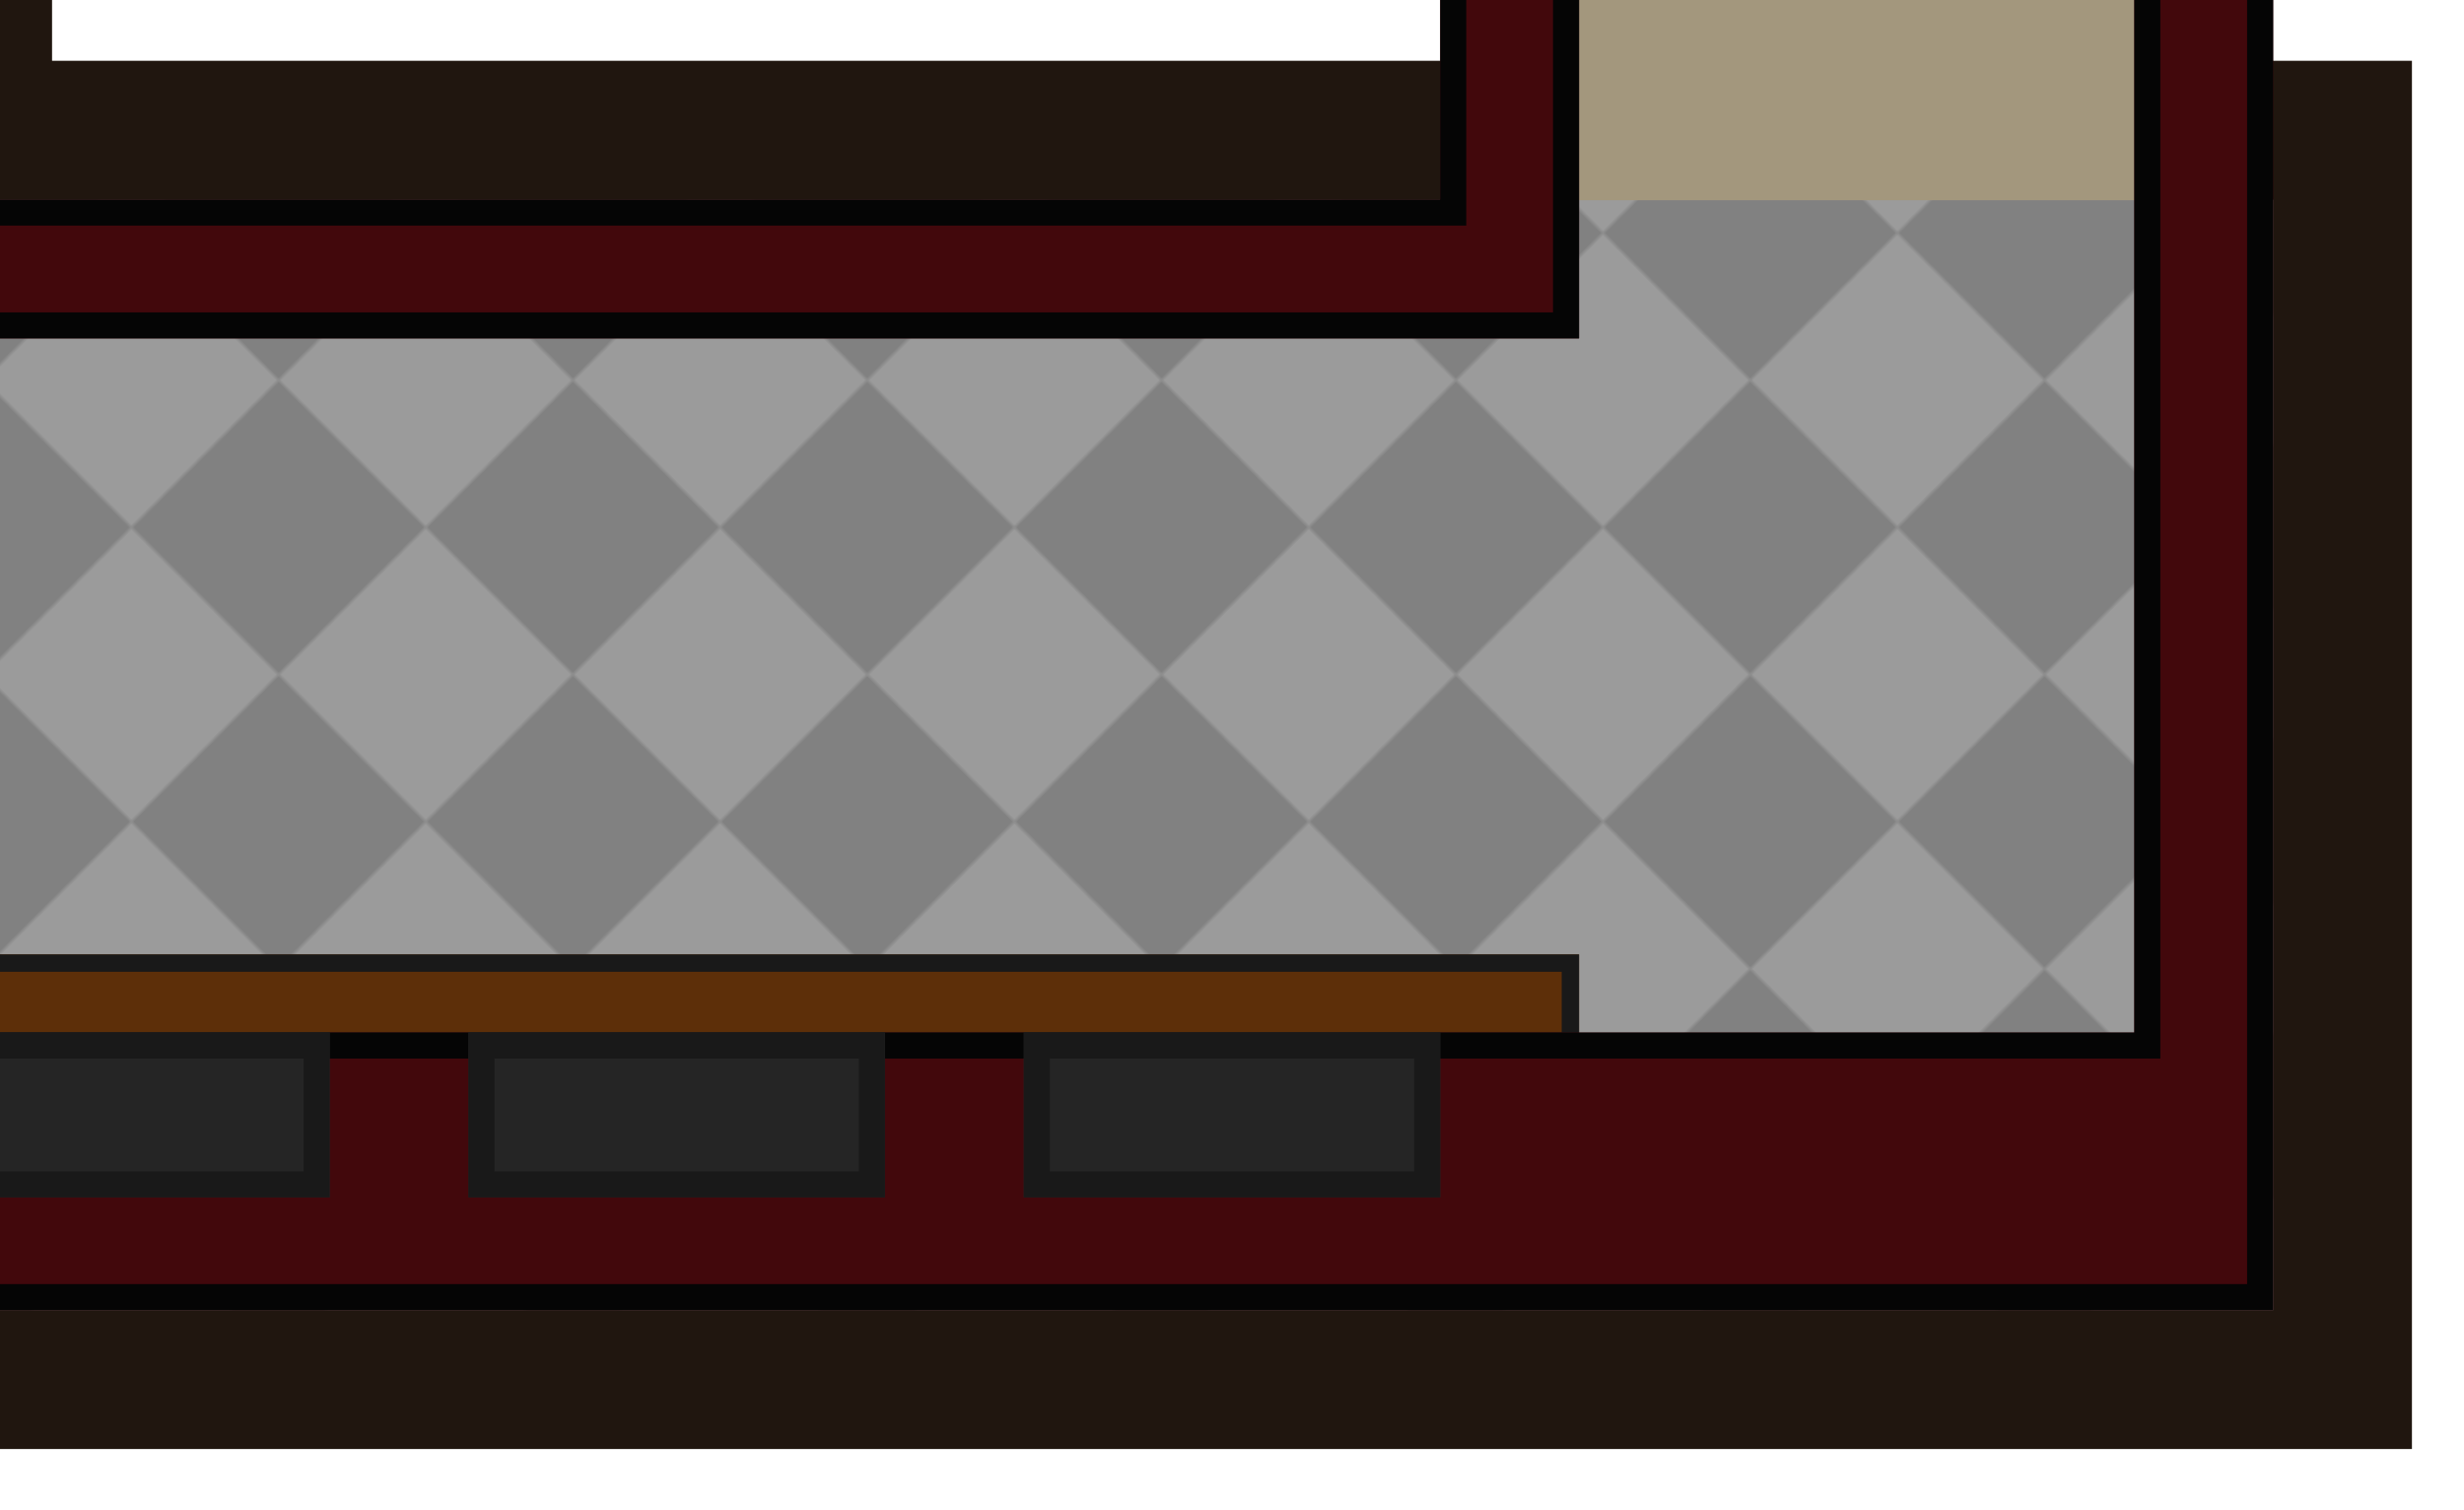 <?xml version="1.0" encoding="UTF-8" standalone="no"?>
<svg width="568" height="348" viewBox="0 0 150.283 92.075" version="1.1" id="svg306" sodipodi:docname="map-building-bathhouse-basement-01c.svg" inkscape:version="1.4.2 (ebf0e940d0, 2025-05-08)" inkscape:export-filename="C:\Users\kjust\Desktop\projects\surviv\client\src\img\map\map-building-bathhouse-basement-01.png" inkscape:export-xdpi="256" inkscape:export-ydpi="256" xmlns:inkscape="http://www.inkscape.org/namespaces/inkscape" xmlns:sodipodi="http://sodipodi.sourceforge.net/DTD/sodipodi-0.dtd" xmlns:xlink="http://www.w3.org/1999/xlink" xmlns="http://www.w3.org/2000/svg" xmlns:svg="http://www.w3.org/2000/svg" xmlns:rdf="http://www.w3.org/1999/02/22-rdf-syntax-ns#" xmlns:cc="http://creativecommons.org/ns#" xmlns:dc="http://purl.org/dc/elements/1.1/">
  <sodipodi:namedview pagecolor="#ffffff" bordercolor="#666666" borderopacity="1" objecttolerance="10" gridtolerance="10" guidetolerance="10" inkscape:pageopacity="0" inkscape:pageshadow="2" inkscape:window-width="1920" inkscape:window-height="1017" id="namedview308" showgrid="true" fit-margin-top="12" fit-margin-left="12" fit-margin-bottom="12" fit-margin-right="12" inkscape:zoom="1.5451593" inkscape:cx="194.15474" inkscape:cy="197.06706" inkscape:window-x="1912" inkscape:window-y="-8" inkscape:window-maximized="1" inkscape:current-layer="svg306" inkscape:showpageshadow="false" showguides="false" inkscape:pagecheckerboard="0" inkscape:deskcolor="#d1d1d1">
    <inkscape:grid type="xygrid" id="grid1117" empspacing="8" spacingy="1.058" spacingx="1.058" originx="3.175" originy="3.175" visible="true" units="px" />
  </sodipodi:namedview>
  <defs id="defs190">
    <pattern inkscape:collect="always" xlink:href="#pattern2723" id="pattern2739" patternTransform="matrix(0.187,-0.187,0.187,0.187,-674.158,-21.694)" />
    <pattern inkscape:collect="always" xlink:href="#pattern9450" id="pattern2723" patternTransform="matrix(0.187,-0.187,0.187,0.187,-279.4,516.467)" />
    <pattern inkscape:collect="always" xlink:href="#pattern9584" id="pattern9600" patternTransform="matrix(0.187,-0.187,0.187,0.187,-301.625,7.94)" />
    <pattern inkscape:collect="always" xlink:href="#pattern9124" id="pattern9450" patternTransform="matrix(0.187,-0.187,0.187,0.187,-93.133,524.934)" />
    <clipPath id="n">
      <path d="m 402.14,158.55 h 9.526 v -42.334 h -9.525 z" id="path42" inkscape:connector-curvature="0" style="fill:#a3977d;stroke-width:1.984" />
    </clipPath>
    <clipPath id="o">
      <path d="m 402.14,158.55 h 9.526 v -42.334 h -9.525 z" clip-path="url(#n)" id="path63" inkscape:connector-curvature="0" style="fill:#a3977d;stroke-width:1.984" />
    </clipPath>
    <clipPath id="E-6">
      <path clip-path="url(#o)" d="m 402.14,158.55 h 9.526 v -42.334 h -9.525 z" id="path66-6" inkscape:connector-curvature="0" style="fill:#a3977d;stroke-width:1.984" />
    </clipPath>
    <pattern patternUnits="userSpaceOnUse" width="96" height="96" patternTransform="matrix(0.265,0,0,0.265,-76.2,389.467)" id="pattern9124">
      <rect y="0" x="0" height="96" width="96" id="rect9118" style="fill:#818181;fill-opacity:1;stroke:none;stroke-width:18;stroke-linecap:square;stroke-linejoin:miter;stroke-miterlimit:4;stroke-dasharray:none;stroke-opacity:1;paint-order:normal" />
      <rect style="fill:#9b9b9b;fill-opacity:1;stroke:none;stroke-width:9;stroke-linecap:square;stroke-linejoin:miter;stroke-miterlimit:4;stroke-dasharray:none;stroke-opacity:1;paint-order:normal" id="rect9120" width="48" height="48" x="48" y="0" />
      <rect y="48" x="0" height="48" width="48" id="rect9122" style="fill:#9b9b9b;fill-opacity:1;stroke:none;stroke-width:9;stroke-linecap:square;stroke-linejoin:miter;stroke-miterlimit:4;stroke-dasharray:none;stroke-opacity:1;paint-order:normal" />
    </pattern>
    <pattern patternUnits="userSpaceOnUse" width="80" height="80" patternTransform="matrix(0.265,0,0,0.265,67.733,512.233)" id="pattern9584">
      <rect id="rect9558" y="0" x="0" height="80" width="80" style="fill:none;stroke:none;stroke-width:3.78" />
      <rect style="fill:none;stroke:none;stroke-width:3.78" width="80" height="80" x="0" y="0" id="rect9562" />
      <rect id="rect9564" y="0" x="0" height="80" width="80" style="fill:none;stroke:none;stroke-width:3.78" />
      <rect id="rect9566" y="0" x="0" height="80" width="80" style="fill:none;stroke:none;stroke-width:3.78" />
      <rect style="fill:none;stroke:none;stroke-width:3.78" width="80" height="80" x="0" y="0" id="rect9568" />
      <rect style="fill:#702025;fill-opacity:1;stroke:none;stroke-width:20;stroke-miterlimit:4;stroke-dasharray:none;stroke-opacity:0.682" id="rect9570" width="80" height="80" x="0" y="0" />
      <rect style="fill:none;stroke:none;stroke-width:3.78" width="80" height="80" x="0" y="0" id="rect9572" />
      <rect style="fill:none;stroke:none;stroke-width:3.78" width="80" height="80" x="2.8835499e-005" y="0" id="rect9574" />
      <rect style="fill:none;stroke:none;stroke-width:3.78" width="64" height="64" x="16" y="0" id="rect9576" />
      <path style="fill:#54181c;fill-opacity:1;stroke:none;stroke-width:8;stroke-miterlimit:4;stroke-dasharray:none;stroke-opacity:0.682" d="M 8.8398104e-6,8.1496039e-5 H 16 L 16,64 H 80 V 80 L 8.8398104e-6,80 Z" id="path9578" inkscape:connector-curvature="0" sodipodi:nodetypes="ccccccc" />
      <rect style="fill:#631b21;fill-opacity:1;stroke:none;stroke-width:8;stroke-miterlimit:4;stroke-dasharray:none;stroke-opacity:0.682" id="rect9580" width="32" height="32" x="48" y="0" />
      <rect style="fill:#631b21;fill-opacity:1;stroke:none;stroke-width:8;stroke-miterlimit:4;stroke-dasharray:none;stroke-opacity:0.682" id="rect9582" width="32" height="32" x="16" y="32" />
    </pattern>
    <clipPath clipPathUnits="userSpaceOnUse" id="clipPath3472">
      <path style="fill:#000000;fill-opacity:0.222;stroke:none;stroke-width:1.739;stroke-miterlimit:4;stroke-dasharray:none;stroke-opacity:1" inkscape:connector-curvature="0" d="M 414.867,584.2 H 516.467 V 787.4 H 414.867 Z" id="path3474" />
    </clipPath>
    <clipPath clipPathUnits="userSpaceOnUse" id="clipPath3478">
      <path style="fill:#c2c2c2;fill-opacity:1;stroke:none;stroke-width:1.4;stroke-miterlimit:4;stroke-dasharray:none;stroke-opacity:0.566" d="m 406.4,575.733 v 73.377 0 73.377 73.378 h 118.533 v -73.378 -73.377 0 -73.377 z" id="path3480" inkscape:connector-curvature="0" />
    </clipPath>
    <clipPath clipPathUnits="userSpaceOnUse" id="clipPath3484">
      <path style="fill:#d2d2d2;fill-opacity:1;stroke:none;stroke-width:1.553;stroke-miterlimit:4;stroke-dasharray:none;stroke-opacity:0.566" d="m 397.934,567.267 v 79.022 0 79.022 79.023 h 135.467 v -79.023 -79.022 0 -79.022 z" id="path3486" inkscape:connector-curvature="0" />
    </clipPath>
    <clipPath clipPathUnits="userSpaceOnUse" id="clipPath3490">
      <path inkscape:connector-curvature="0" id="path3492" d="m 389.467,558.8 v 84.666 0 84.666 84.667 h 152.4 v -84.667 -84.666 0 -84.666 z" style="fill:#e5e5e5;fill-opacity:1;stroke:none;stroke-width:1.705;stroke-miterlimit:4;stroke-dasharray:none;stroke-opacity:0.566" />
    </clipPath>
    <clipPath id="y-0">
      <path d="m 496.26,-65.722 v -10.054 h -25.4 v 10.054 z" id="path117-3" inkscape:connector-curvature="0" style="fill:#252525;stroke-width:1.467" />
    </clipPath>
    <clipPath id="s-2">
      <path d="m 402.14,158.55 h 9.526 v -42.334 h -9.525 z" clip-path="url(#n)" id="path184-9" inkscape:connector-curvature="0" style="fill:#a3977d;stroke-width:1.984" />
    </clipPath>
    <clipPath id="r-4">
      <path clip-path="url(#n)" d="m 402.14,158.55 h 9.526 v -42.334 h -9.525 z" id="path45-0" inkscape:connector-curvature="0" style="fill:#a3977d;stroke-width:1.984" />
    </clipPath>
    <clipPath clipPathUnits="userSpaceOnUse" id="clipPath4018">
      <path style="fill:#a59b83;fill-opacity:1;stroke-width:2.243" inkscape:connector-curvature="0" id="path4020" d="m 0,524.935 v 8.466 h 60.854 v -8.467 z" sodipodi:nodetypes="ccccc" />
    </clipPath>
    <clipPath clipPathUnits="userSpaceOnUse" id="clipPath2641">
      <rect style="fill:#323232;fill-opacity:1;stroke:none;stroke-width:3.175;stroke-linecap:square;stroke-linejoin:bevel;stroke-miterlimit:4;stroke-dasharray:none;stroke-opacity:1;paint-order:normal" id="rect2643" width="42.333" height="42.333" x="270.933" y="491.067" />
    </clipPath>
    <clipPath clipPathUnits="userSpaceOnUse" id="clipPath2712">
      <rect y="508" x="287.867" height="8.467" width="8.467" id="rect2714" style="fill:#a6a6a6;fill-opacity:1;stroke:none;stroke-width:0.635;stroke-linecap:square;stroke-linejoin:bevel;stroke-miterlimit:4;stroke-dasharray:none;stroke-opacity:1;paint-order:normal" rx="1.058" ry="1.058" />
    </clipPath>
    <clipPath clipPathUnits="userSpaceOnUse" id="clipPath2850">
      <path style="fill:#5d2f09;stroke-width:0.56" inkscape:connector-curvature="0" id="path2853" d="M 135.467,525.992 H 67.733 v -5.821 H 135.467 Z" sodipodi:nodetypes="ccccc" />
    </clipPath>
    <clipPath clipPathUnits="userSpaceOnUse" id="clipPath1838">
      <path style="fill:#5d2f09;stroke-width:0.714" inkscape:connector-curvature="0" id="path1840" d="M 491.067,602.192 H 381 v -5.821 h 110.067 z" sodipodi:nodetypes="ccccc" />
    </clipPath>
    <clipPath clipPathUnits="userSpaceOnUse" id="clipPath2189">
      <path inkscape:connector-curvature="0" id="path2191" d="M 194.734,-177.802 V 16.933 h -42.372 l 0.007,67.733 H 25.4 V 203.2 H 152.381 l 0.019,194.733 H 84.667 v 76.2 H 0 v 8.467 h 93.133 l 0.001,-76.201 h 67.732 l -0.011,-118.484 0.049,-0.049 -0.037,-127 h -0.024 -8.443 -0.023 l 0.003,33.867 H 33.867 V 93.133 H 152.371 l 0.003,33.867 h 0.026 8.439 0.027 V 50.8 l -0.035,-0.035 -0.003,-25.365 H 296.334 V -16.934 H 220.096 V -152.401 H 440.23 v 135.467 h -76.162 v 42.334 h 135.428 l 0.037,237.067 h 8.467 V 228.6 H 626.534 V 330.2 H 508 v -33.867 h -8.467 V 397.933 H 381 v 160.867 h 110.067 v -67.734 h -8.467 V 550.333 H 389.467 V 406.4 H 508 V 338.667 H 635 V 220.133 H 508 l -0.037,-203.2 -42.295,-10e-4 V -177.801 Z m -50.8,634.998 v 33.871 h 169.332 v 76.2 h 33.867 V 457.199 Z m 380.999,33.871 v 110.067 H 347.133 152.4 V 541.867 524.933 H 0 v 8.465 h 59.267 l 8.467,8.466 76.2,0.003 v 67.733 H 330.2 l 8.467,8.466 H 533.4 V 491.067 Z" style="fill:#42080c;fill-opacity:1;stroke-width:2.243" sodipodi:nodetypes="ccccccccccccccccccccccccccccccccccccccccccccccccccccccccccccccccccccccccccccccccccccccccccc" />
    </clipPath>
    <filter inkscape:collect="always" style="color-interpolation-filters:sRGB" id="filter1476" x="-0.006" width="1.012" y="-0.004" height="1.008">
      <feGaussianBlur inkscape:collect="always" stdDeviation="1.16" id="feGaussianBlur1478" />
    </filter>
  </defs>
  <path inkscape:connector-curvature="0" style="fill:#130902;fill-opacity:0.945;stroke-width:1.005;filter:url(#filter1476)" d="m -251.883,-148.694 v -381 h 43.392 l -1e-5,-59.267 H 79.375 v 59.267 h 42.333 v 406.4 H 3.175 V 3.706 H 147.108 V 88.373 H -56.092 l -8.467,-8.467 H -259.292 v -67.733 h -67.733 l -8.467,-8.467 v -76.2 h 16.933 v -76.2 z" id="path38-1" sodipodi:nodetypes="cccccccccccccccccccccc" />
  <path inkscape:connector-curvature="0" id="path2443" d="m -250.825,-140.227 v 67.733 h 194.733 v 93.133 h 50.8 v -101.6 -59.267 z" style="fill:#484848;fill-opacity:1;stroke-width:1.131" sodipodi:nodetypes="cccccccc" />
  <path style="fill:url(#pattern2739);fill-opacity:1;stroke-width:0.864" d="m -310.092,-140.227 v 76.2 h -50.8 v 50.8 h 118.533 v -127 z m 67.734,84.667 -5.2e-4,127 h 177.8 8.467 V 79.906 H 138.642 V 12.173 H -56.092 v 16.933 h -8.467 -8.467 v -84.667 z" id="path2721" inkscape:connector-curvature="0" sodipodi:nodetypes="cccccccccccccccccccc" />
  <path sodipodi:nodetypes="ccccc" d="M 491.067,602.192 H 381 v -5.821 h 110.067 z" id="path1836" inkscape:connector-curvature="0" style="fill:#5d2f09;stroke:#191919;stroke-width:2.117;stroke-miterlimit:4;stroke-dasharray:none;stroke-opacity:1" clip-path="url(#clipPath1838)" transform="translate(-394.758,-538.161)" />
  <rect y="491.067" x="270.933" height="42.333" width="42.333" id="rect2639" style="fill:#e5d19f;fill-opacity:1;stroke:#000000;stroke-width:3.175;stroke-linecap:square;stroke-linejoin:bevel;stroke-miterlimit:4;stroke-dasharray:none;stroke-opacity:0.137;paint-order:normal" clip-path="url(#clipPath2641)" transform="translate(-394.758,-538.161)" />
  <rect ry="1.058" rx="1.058" style="fill:#a6a6a6;fill-opacity:1;stroke:#000000;stroke-width:2.117;stroke-linecap:square;stroke-linejoin:bevel;stroke-miterlimit:4;stroke-dasharray:none;stroke-opacity:0.157;paint-order:normal" id="rect2710" width="8.467" height="8.467" x="287.867" y="508" clip-path="url(#clipPath2712)" transform="translate(-394.758,-538.161)" />
  <path d="m -242.358,-521.227 -8e-5,389.467 355.6,-1e-5 8e-5,-389.467 H -22.225 v -25.4 h -84.667 v 25.4 z" id="path208" inkscape:connector-curvature="0" style="fill:url(#pattern9600);fill-opacity:1" sodipodi:nodetypes="ccccccccc" />
  <path style="fill:#884a18;stroke:#000000;stroke-width:2.144;stroke-opacity:0.706" inkscape:connector-curvature="0" id="path2445-0" transform="matrix(0,-1,0.975,0,-20.578,372.018)" clip-path="url(#E-6)" d="m 402.14,158.55 h 9.526 v -42.334 h -9.525 z" sodipodi:nodetypes="ccccc" />
  <path style="fill:#774115;stroke:#000000;stroke-width:2.144;stroke-opacity:0.706" inkscape:connector-curvature="0" id="path2447-2" d="m 402.14,158.55 h 9.526 v -42.334 h -9.525 z" clip-path="url(#E-6)" transform="matrix(0,-1,0.975,0,-20.578,380.485)" sodipodi:nodetypes="ccccc" />
  <path style="fill:#663812;stroke:#000000;stroke-width:2.144;stroke-opacity:0.706" inkscape:connector-curvature="0" id="path2449-0" transform="matrix(0,-1,0.975,0,-20.578,388.952)" clip-path="url(#E-6)" d="m 402.14,158.55 h 9.526 v -42.334 h -9.525 z" sodipodi:nodetypes="ccccc" />
  <path style="fill:#552f0f;stroke:#000000;stroke-width:2.144;stroke-opacity:0.706" inkscape:connector-curvature="0" id="path2451-7" d="m 402.14,158.55 h 9.526 v -42.334 h -9.525 z" clip-path="url(#E-6)" transform="matrix(0,-1,0.975,0,-20.578,397.418)" sodipodi:nodetypes="ccccc" />
  <path style="fill:#44250c;stroke:#000000;stroke-width:2.144;stroke-opacity:0.706" inkscape:connector-curvature="0" id="path2453-4" transform="matrix(0,-1,0.975,0,-20.578,405.885)" clip-path="url(#E-6)" d="m 402.14,158.55 h 9.526 v -42.334 h -9.525 z" sodipodi:nodetypes="ccccc" />
  <path style="fill:#331c09;stroke:#000000;stroke-width:2.144;stroke-opacity:0.706" inkscape:connector-curvature="0" id="path2455-7" d="m 402.14,158.55 h 9.526 v -42.334 h -9.525 z" clip-path="url(#E-6)" transform="matrix(0,-1,0.975,0,-20.578,414.352)" sodipodi:nodetypes="ccccc" />
  <rect y="-70.908" x="-133.877" height="270.933" width="2.117" id="rect9181" style="fill:#000000;fill-opacity:0.098;stroke:none;stroke-width:7.332;stroke-linecap:square;stroke-linejoin:miter;stroke-miterlimit:4;stroke-dasharray:none;stroke-opacity:1;paint-order:normal" transform="rotate(90)" />
  <path style="fill:#e5d19f;fill-opacity:1;stroke:#000000;stroke-width:3.175;stroke-miterlimit:4;stroke-dasharray:none;stroke-opacity:0.137" d="m 389.467,558.8 v 84.666 9.1e-4 84.666 84.667 h 152.4 v -84.667 -84.666 -9.1e-4 -84.666 z" id="path3488" inkscape:connector-curvature="0" clip-path="url(#clipPath3490)" transform="matrix(1.111,0,0,1.067,-581.966,-1058.016)" />
  <path inkscape:connector-curvature="0" id="path3482" d="m 397.934,567.267 v 79.022 9.2e-4 79.022 79.023 h 135.467 v -79.023 -79.022 -9.3e-4 -79.022 z" style="fill:#d2d2d2;fill-opacity:1;stroke:#030303;stroke-width:3.175;stroke-miterlimit:4;stroke-dasharray:none;stroke-opacity:0.565" clip-path="url(#clipPath3484)" transform="matrix(1.125,0,0,1.071,-588.434,-1061.281)" />
  <path inkscape:connector-curvature="0" id="path3476" d="m 406.4,575.733 v 73.377 9.3e-4 73.377 73.378 h 118.533 v -73.378 -73.377 -6.3e-4 -73.377 z" style="fill:#c2c2c2;fill-opacity:1;stroke:#000000;stroke-width:3.175;stroke-miterlimit:4;stroke-dasharray:none;stroke-opacity:0.239" clip-path="url(#clipPath3478)" transform="matrix(1.111,0,0,1.067,-581.966,-1058.016)" />
  <path id="path3470" d="M 414.867,584.2 H 516.467 V 787.4 H 414.867 Z" inkscape:connector-curvature="0" style="fill:#000000;fill-opacity:0.222;stroke:#000000;stroke-width:3.175;stroke-miterlimit:4;stroke-dasharray:none;stroke-opacity:0.102" clip-path="url(#clipPath3472)" transform="matrix(1.111,0,0,1.067,-581.966,-1058.016)" />
  <path style="fill:#646464" inkscape:connector-curvature="0" id="path1454" transform="matrix(-1,0,0,-1.325,25.374,149.226)" d="m 402.14,158.55 h 9.526 v -42.334 h -9.525 z" clip-path="url(#r-4)" />
  <path style="fill:#464646;stroke:#000000;stroke-width:1.839;stroke-opacity:0.706" inkscape:connector-curvature="0" id="path1456" d="m 402.14,158.55 h 9.526 v -42.334 h -9.525 z" clip-path="url(#s-2)" transform="matrix(-1,0,0,-1.325,50.772,149.226)" />
  <path style="fill:#505050;stroke:#000000;stroke-width:1.839;stroke-opacity:0.706" inkscape:connector-curvature="0" id="path1458" transform="matrix(-1,0,0,-1.325,42.306,149.226)" clip-path="url(#s-2)" d="m 402.14,158.55 h 9.526 v -42.334 h -9.525 z" />
  <path style="fill:#5a5a5a;stroke:#000000;stroke-width:1.839;stroke-opacity:0.706" inkscape:connector-curvature="0" id="path1460" d="m 402.14,158.55 h 9.526 v -42.334 h -9.525 z" clip-path="url(#s-2)" transform="matrix(-1,0,0,-1.325,33.839,149.226)" />
  <path style="fill:#3c3c3c;stroke:#000000;stroke-width:1.839;stroke-opacity:0.706" inkscape:connector-curvature="0" id="path1462" transform="matrix(-1,0,0,-1.325,59.239,149.226)" clip-path="url(#s-2)" d="m 402.14,158.55 h 9.526 v -42.334 h -9.525 z" />
  <path style="fill:#323232;stroke:#000000;stroke-width:1.839;stroke-opacity:0.706" inkscape:connector-curvature="0" id="path1464" transform="matrix(-1,0,0,-1.325,67.706,149.226)" clip-path="url(#s-2)" d="m 402.14,158.55 h 9.526 v -42.334 h -9.525 z" />
  <path style="fill:#323232;stroke:#000000;stroke-width:1.839;stroke-opacity:0.706" inkscape:connector-curvature="0" id="path1466" d="m 402.14,158.55 h 9.526 v -42.334 h -9.525 z" clip-path="url(#s-2)" transform="matrix(-1,0,0,-1.325,67.706,149.226)" />
  <path sodipodi:nodetypes="ccccc" d="m 0,524.935 v 8.466 h 60.854 v -8.467 z" id="path4016" inkscape:connector-curvature="0" style="fill:#a59b83;fill-opacity:1;stroke:#050505;stroke-width:3.175;stroke-miterlimit:4;stroke-dasharray:none;stroke-opacity:1" clip-path="url(#clipPath4018)" transform="translate(-394.758,-538.161)" />
  <path clip-path="url(#clipPath4018)" style="fill:#a59b83;fill-opacity:1;stroke:#050505;stroke-width:3.175;stroke-miterlimit:4;stroke-dasharray:none;stroke-opacity:1" inkscape:connector-curvature="0" id="path4022" d="m 0,524.935 v 8.466 h 60.854 v -8.467 z" sodipodi:nodetypes="ccccc" transform="translate(-394.758,-588.961)" />
  <g id="g1486" transform="matrix(0.5,0,0,0.5,-107.156,-169.929)" style="fill:#616161;fill-opacity:0.636">
    <rect style="fill:#616161;fill-opacity:0.636;stroke:none;stroke-width:1.058;stroke-linecap:square;stroke-linejoin:bevel;stroke-miterlimit:4;stroke-dasharray:none;stroke-opacity:1;paint-order:normal" id="rect1444" width="2.117" height="2.117" x="3.175" y="285.358" />
    <rect y="288.533" x="3.175" height="2.117" width="2.117" id="rect1446" style="fill:#616161;fill-opacity:0.636;stroke:none;stroke-width:1.058;stroke-linecap:square;stroke-linejoin:bevel;stroke-miterlimit:4;stroke-dasharray:none;stroke-opacity:1;paint-order:normal" />
    <rect y="291.708" x="6.35" height="2.117" width="2.117" id="rect1450" style="fill:#616161;fill-opacity:0.636;stroke:none;stroke-width:1.058;stroke-linecap:square;stroke-linejoin:bevel;stroke-miterlimit:4;stroke-dasharray:none;stroke-opacity:1;paint-order:normal" />
    <rect style="fill:#616161;fill-opacity:0.636;stroke:none;stroke-width:1.058;stroke-linecap:square;stroke-linejoin:bevel;stroke-miterlimit:4;stroke-dasharray:none;stroke-opacity:1;paint-order:normal" id="rect1452" width="2.117" height="2.117" x="6.35" y="288.533" />
    <rect y="285.358" x="6.35" height="2.117" width="2.117" id="rect1454" style="fill:#616161;fill-opacity:0.636;stroke:none;stroke-width:1.058;stroke-linecap:square;stroke-linejoin:bevel;stroke-miterlimit:4;stroke-dasharray:none;stroke-opacity:1;paint-order:normal" />
    <rect style="fill:#616161;fill-opacity:0.636;stroke:none;stroke-width:1.058;stroke-linecap:square;stroke-linejoin:bevel;stroke-miterlimit:4;stroke-dasharray:none;stroke-opacity:1;paint-order:normal" id="rect1456" width="2.117" height="2.117" x="6.35" y="282.183" />
    <rect y="282.183" x="9.525" height="2.117" width="2.117" id="rect1458" style="fill:#616161;fill-opacity:0.636;stroke:none;stroke-width:1.058;stroke-linecap:square;stroke-linejoin:bevel;stroke-miterlimit:4;stroke-dasharray:none;stroke-opacity:1;paint-order:normal" />
    <rect style="fill:#616161;fill-opacity:0.636;stroke:none;stroke-width:1.058;stroke-linecap:square;stroke-linejoin:bevel;stroke-miterlimit:4;stroke-dasharray:none;stroke-opacity:1;paint-order:normal" id="rect1460" width="2.117" height="2.117" x="9.525" y="285.358" />
    <rect y="288.533" x="9.525" height="2.117" width="2.117" id="rect1462" style="fill:#616161;fill-opacity:0.636;stroke:none;stroke-width:1.058;stroke-linecap:square;stroke-linejoin:bevel;stroke-miterlimit:4;stroke-dasharray:none;stroke-opacity:1;paint-order:normal" />
    <rect style="fill:#616161;fill-opacity:0.636;stroke:none;stroke-width:1.058;stroke-linecap:square;stroke-linejoin:bevel;stroke-miterlimit:4;stroke-dasharray:none;stroke-opacity:1;paint-order:normal" id="rect1464" width="2.117" height="2.117" x="9.525" y="291.708" />
    <rect y="285.358" x="12.7" height="2.117" width="2.117" id="rect1468" style="fill:#616161;fill-opacity:0.636;stroke:none;stroke-width:1.058;stroke-linecap:square;stroke-linejoin:bevel;stroke-miterlimit:4;stroke-dasharray:none;stroke-opacity:1;paint-order:normal" />
    <rect style="fill:#616161;fill-opacity:0.636;stroke:none;stroke-width:1.058;stroke-linecap:square;stroke-linejoin:bevel;stroke-miterlimit:4;stroke-dasharray:none;stroke-opacity:1;paint-order:normal" id="rect1470" width="2.117" height="2.117" x="12.7" y="288.533" />
  </g>
  <path sodipodi:nodetypes="ccccc" d="M 135.467,525.992 H 67.733 v -5.821 h 67.733 z" id="path2848" inkscape:connector-curvature="0" style="fill:#5d2f09;stroke:#191919;stroke-width:2.117;stroke-miterlimit:4;stroke-dasharray:none;stroke-opacity:1" clip-path="url(#clipPath2850)" transform="translate(-394.758,-538.161)" />
  <path style="fill:#d8a584;fill-opacity:0.196;stroke-width:0.655" inkscape:connector-curvature="0" id="path1467" d="m -157.692,62.973 v -50.8 h -8.466 v 50.8 z" sodipodi:nodetypes="ccccc" />
  <path sodipodi:nodetypes="ccccc" d="m -200.026,62.973 v -50.8 h -8.466 v 50.8 z" id="path1469" inkscape:connector-curvature="0" style="fill:#d8a584;fill-opacity:0.196;stroke-width:0.655" />
  <path sodipodi:nodetypes="ccccccccccccccccccccccccccccccccccccccccccccccccccccccccccccccccccccccccccccccccccccccccccc" style="fill:#42080c;fill-opacity:1;stroke:#050505;stroke-width:3.175;stroke-miterlimit:4;stroke-dasharray:none;stroke-opacity:1" d="M 194.734,-177.802 V 16.933 h -42.372 l 0.007,67.733 H 25.4 V 203.2 H 152.381 l 0.019,194.733 H 84.667 v 76.2 H 0 v 8.467 h 93.133 l 0.001,-76.201 h 67.732 l -0.011,-118.484 0.049,-0.049 -0.037,-127 h -0.024 -8.443 -0.023 l 0.003,33.867 H 33.867 V 93.133 H 152.371 l 0.003,33.867 h 0.026 8.439 0.027 V 50.8 l -0.035,-0.035 -0.003,-25.365 H 296.334 V -16.934 H 220.096 V -152.401 H 440.23 v 135.467 h -76.162 v 42.334 h 135.428 l 0.037,237.067 h 8.467 V 228.6 H 626.534 V 330.2 H 508 v -33.867 h -8.467 V 397.933 H 381 v 160.867 h 110.067 v -67.734 h -8.467 V 550.333 H 389.467 V 406.4 H 508 V 338.667 H 635 V 220.133 H 508 l -0.037,-203.2 -42.295,-10e-4 V -177.801 Z m -50.8,634.998 v 33.871 h 169.332 v 76.2 h 33.867 V 457.199 Z m 380.999,33.871 v 110.067 H 347.133 152.4 V 541.867 524.933 H 0 v 8.465 h 59.267 l 8.467,8.466 76.2,0.003 v 67.733 H 330.2 l 8.467,8.466 H 533.4 V 491.067 Z" id="path2187" inkscape:connector-curvature="0" clip-path="url(#clipPath2189)" transform="translate(-394.758,-538.161)" />
  <path clip-path="url(#y-0)" d="m 496.26,-65.722 v -10.054 h -25.4 v 10.054 z" transform="rotate(180,84.617,-39.475)" id="path225" inkscape:connector-curvature="0" style="fill:#252525;stroke:#191919;stroke-width:3.175" />
  <path style="fill:#252525;stroke:#191919;stroke-width:3.175" inkscape:connector-curvature="0" id="path2791" transform="rotate(180,101.551,-39.475)" d="m 496.26,-65.722 v -10.054 h -25.4 v 10.054 z" clip-path="url(#y-0)" />
  <path style="fill:#252525;stroke:#191919;stroke-width:3.175" inkscape:connector-curvature="0" id="path2793" transform="rotate(180,279.351,-1.375)" d="m 496.26,-65.722 v -10.054 h -25.4 v 10.054 z" clip-path="url(#y-0)" />
  <path clip-path="url(#y-0)" d="m 496.26,-65.722 v -10.054 h -25.4 v 10.054 z" transform="rotate(180,245.484,-1.375)" id="path2816" inkscape:connector-curvature="0" style="fill:#252525;stroke:#191919;stroke-width:3.175" />
  <path style="fill:#252525;stroke:#191919;stroke-width:3.175" inkscape:connector-curvature="0" id="path2818" transform="rotate(180,262.417,-1.375)" d="m 496.26,-65.722 v -10.054 h -25.4 v 10.054 z" clip-path="url(#y-0)" />
  <rect style="fill:#000000;fill-opacity:0.588;stroke:none;stroke-width:5.216;stroke-linecap:round;stroke-linejoin:miter;stroke-miterlimit:4;stroke-dasharray:none;stroke-opacity:1;paint-order:normal" id="rect1463" width="143.933" height="84.667" x="159.683" y="3.706" />
</svg>
